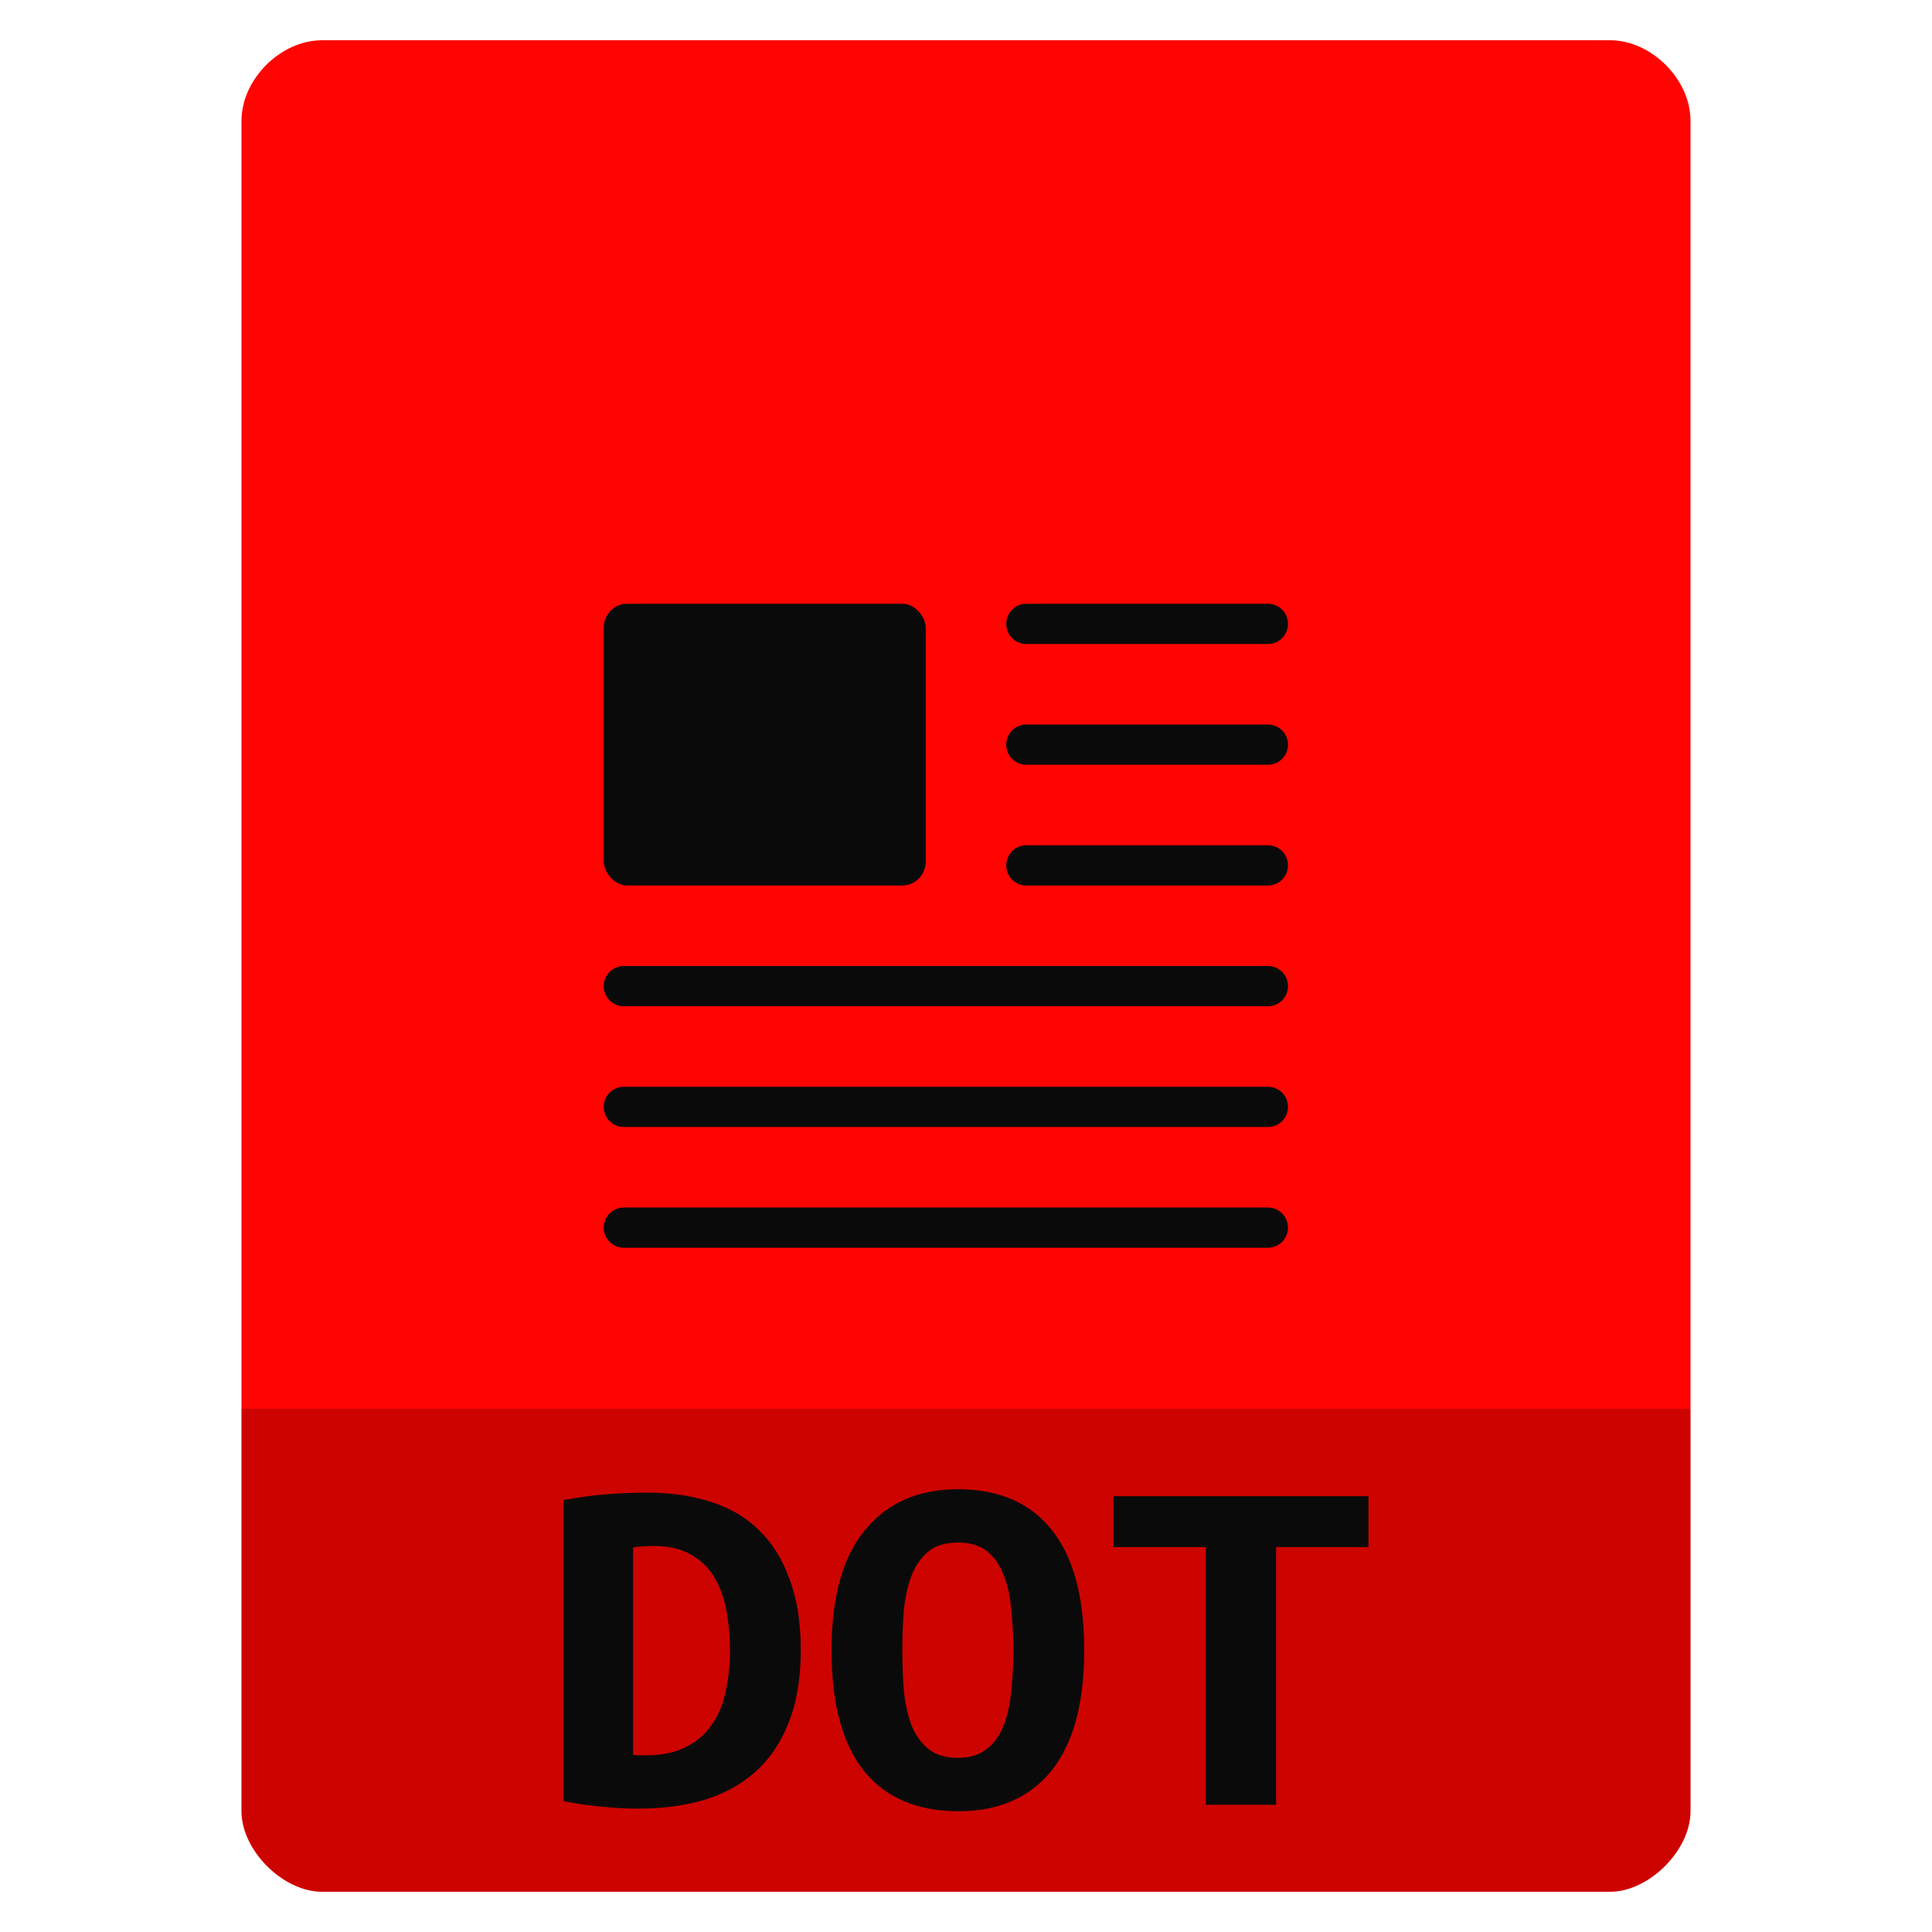 <svg viewBox="0 0 48 48" xmlns="http://www.w3.org/2000/svg">
 <path d="m8 1c-1.029 0-2 .971-2 2v11 31c0 .971 1.029 2 2 2h32c .971 0 2-1.029 2-2v-31-11c0-1.029-.971-2-2-2h-11-10z" fill="#ff0400"/>
 <path d="m6 35v10c0 .971 1.029 2 2 2h32c .971 0 2-1.029 2-2v-10z" fill-opacity=".196"/>
 <g fill="#0a0a0a" transform="scale(1.066 .938)">
  <path d="m14.756 46.48c.044.009.092.013.145.013.053 0 .101 0 .145 0 .37 0 .678-.07.924-.211.255-.141.458-.334.607-.581.158-.246.268-.537.33-.871.07-.343.106-.717.106-1.122 0-.352-.026-.695-.079-1.03-.053-.334-.145-.629-.277-.885-.132-.255-.312-.458-.541-.607-.229-.158-.524-.238-.885-.238-.07 0-.15.004-.238.013-.088 0-.167.009-.238.026v5.492m3.908-2.772c0 .757-.097 1.404-.29 1.941-.185.528-.444.959-.779 1.294-.334.334-.735.581-1.201.739-.458.15-.964.224-1.518.224-.29 0-.576-.018-.858-.053-.273-.026-.568-.075-.885-.145v-7.974c.37-.079.717-.132 1.043-.158.326-.026.629-.04.911-.04.537 0 1.025.079 1.465.238.449.158.827.409 1.135.753.308.334.546.766.713 1.294.176.519.264 1.149.264 1.888"/>
  <path d="m21.03 43.709c0 .396.013.77.04 1.122.035.343.097.643.185.898.097.255.229.458.396.607.167.15.392.224.673.224.273 0 .493-.075.66-.224.176-.15.308-.352.396-.607.097-.264.158-.568.185-.911.035-.343.053-.713.053-1.109 0-.396-.018-.766-.053-1.109-.026-.352-.088-.656-.185-.911-.088-.255-.216-.458-.383-.607-.167-.15-.392-.224-.673-.224-.282 0-.506.075-.673.224-.167.15-.299.356-.396.621-.088.255-.15.554-.185.898-.026.343-.04.713-.04 1.109m-1.65 0c0-1.408.26-2.469.779-3.182.519-.722 1.241-1.083 2.165-1.083.959 0 1.69.361 2.192 1.083.502.713.753 1.774.753 3.182 0 1.408-.255 2.473-.766 3.195-.51.713-1.232 1.069-2.165 1.069-.959 0-1.694-.356-2.205-1.069-.502-.722-.753-1.787-.753-3.195"/>
  <path d="m31.893 39.63v1.347h-2.152v6.826h-1.637v-6.826h-2.152v-1.347z"/>
 </g>
 <rect fill="#0a0a0a" height="7" rx=".579" ry=".601" width="8" x="15" y="15"/>
 <path d="m25.5 15.5h6" fill="#0a0a0a" stroke="#0a0a0a" stroke-dashoffset=".774" stroke-linecap="round" stroke-linejoin="round"/>
 <path d="m15.5 24.5h16" fill="#0a0a0a" stroke="#0a0a0a" stroke-dashoffset=".774" stroke-linecap="round" stroke-linejoin="round"/>
 <path d="m15.5 27.5h16" fill="#0a0a0a" stroke="#0a0a0a" stroke-dashoffset=".774" stroke-linecap="round" stroke-linejoin="round"/>
 <path d="m15.5 30.5h16" fill="#0a0a0a" stroke="#0a0a0a" stroke-dashoffset=".774" stroke-linecap="round" stroke-linejoin="round"/>
 <path d="m25.5 18.5h6" fill="#0a0a0a" stroke="#0a0a0a" stroke-dashoffset=".774" stroke-linecap="round" stroke-linejoin="round"/>
 <path d="m25.5 21.5h6" fill="#0a0a0a" stroke="#0a0a0a" stroke-dashoffset=".774" stroke-linecap="round" stroke-linejoin="round"/>
</svg>
